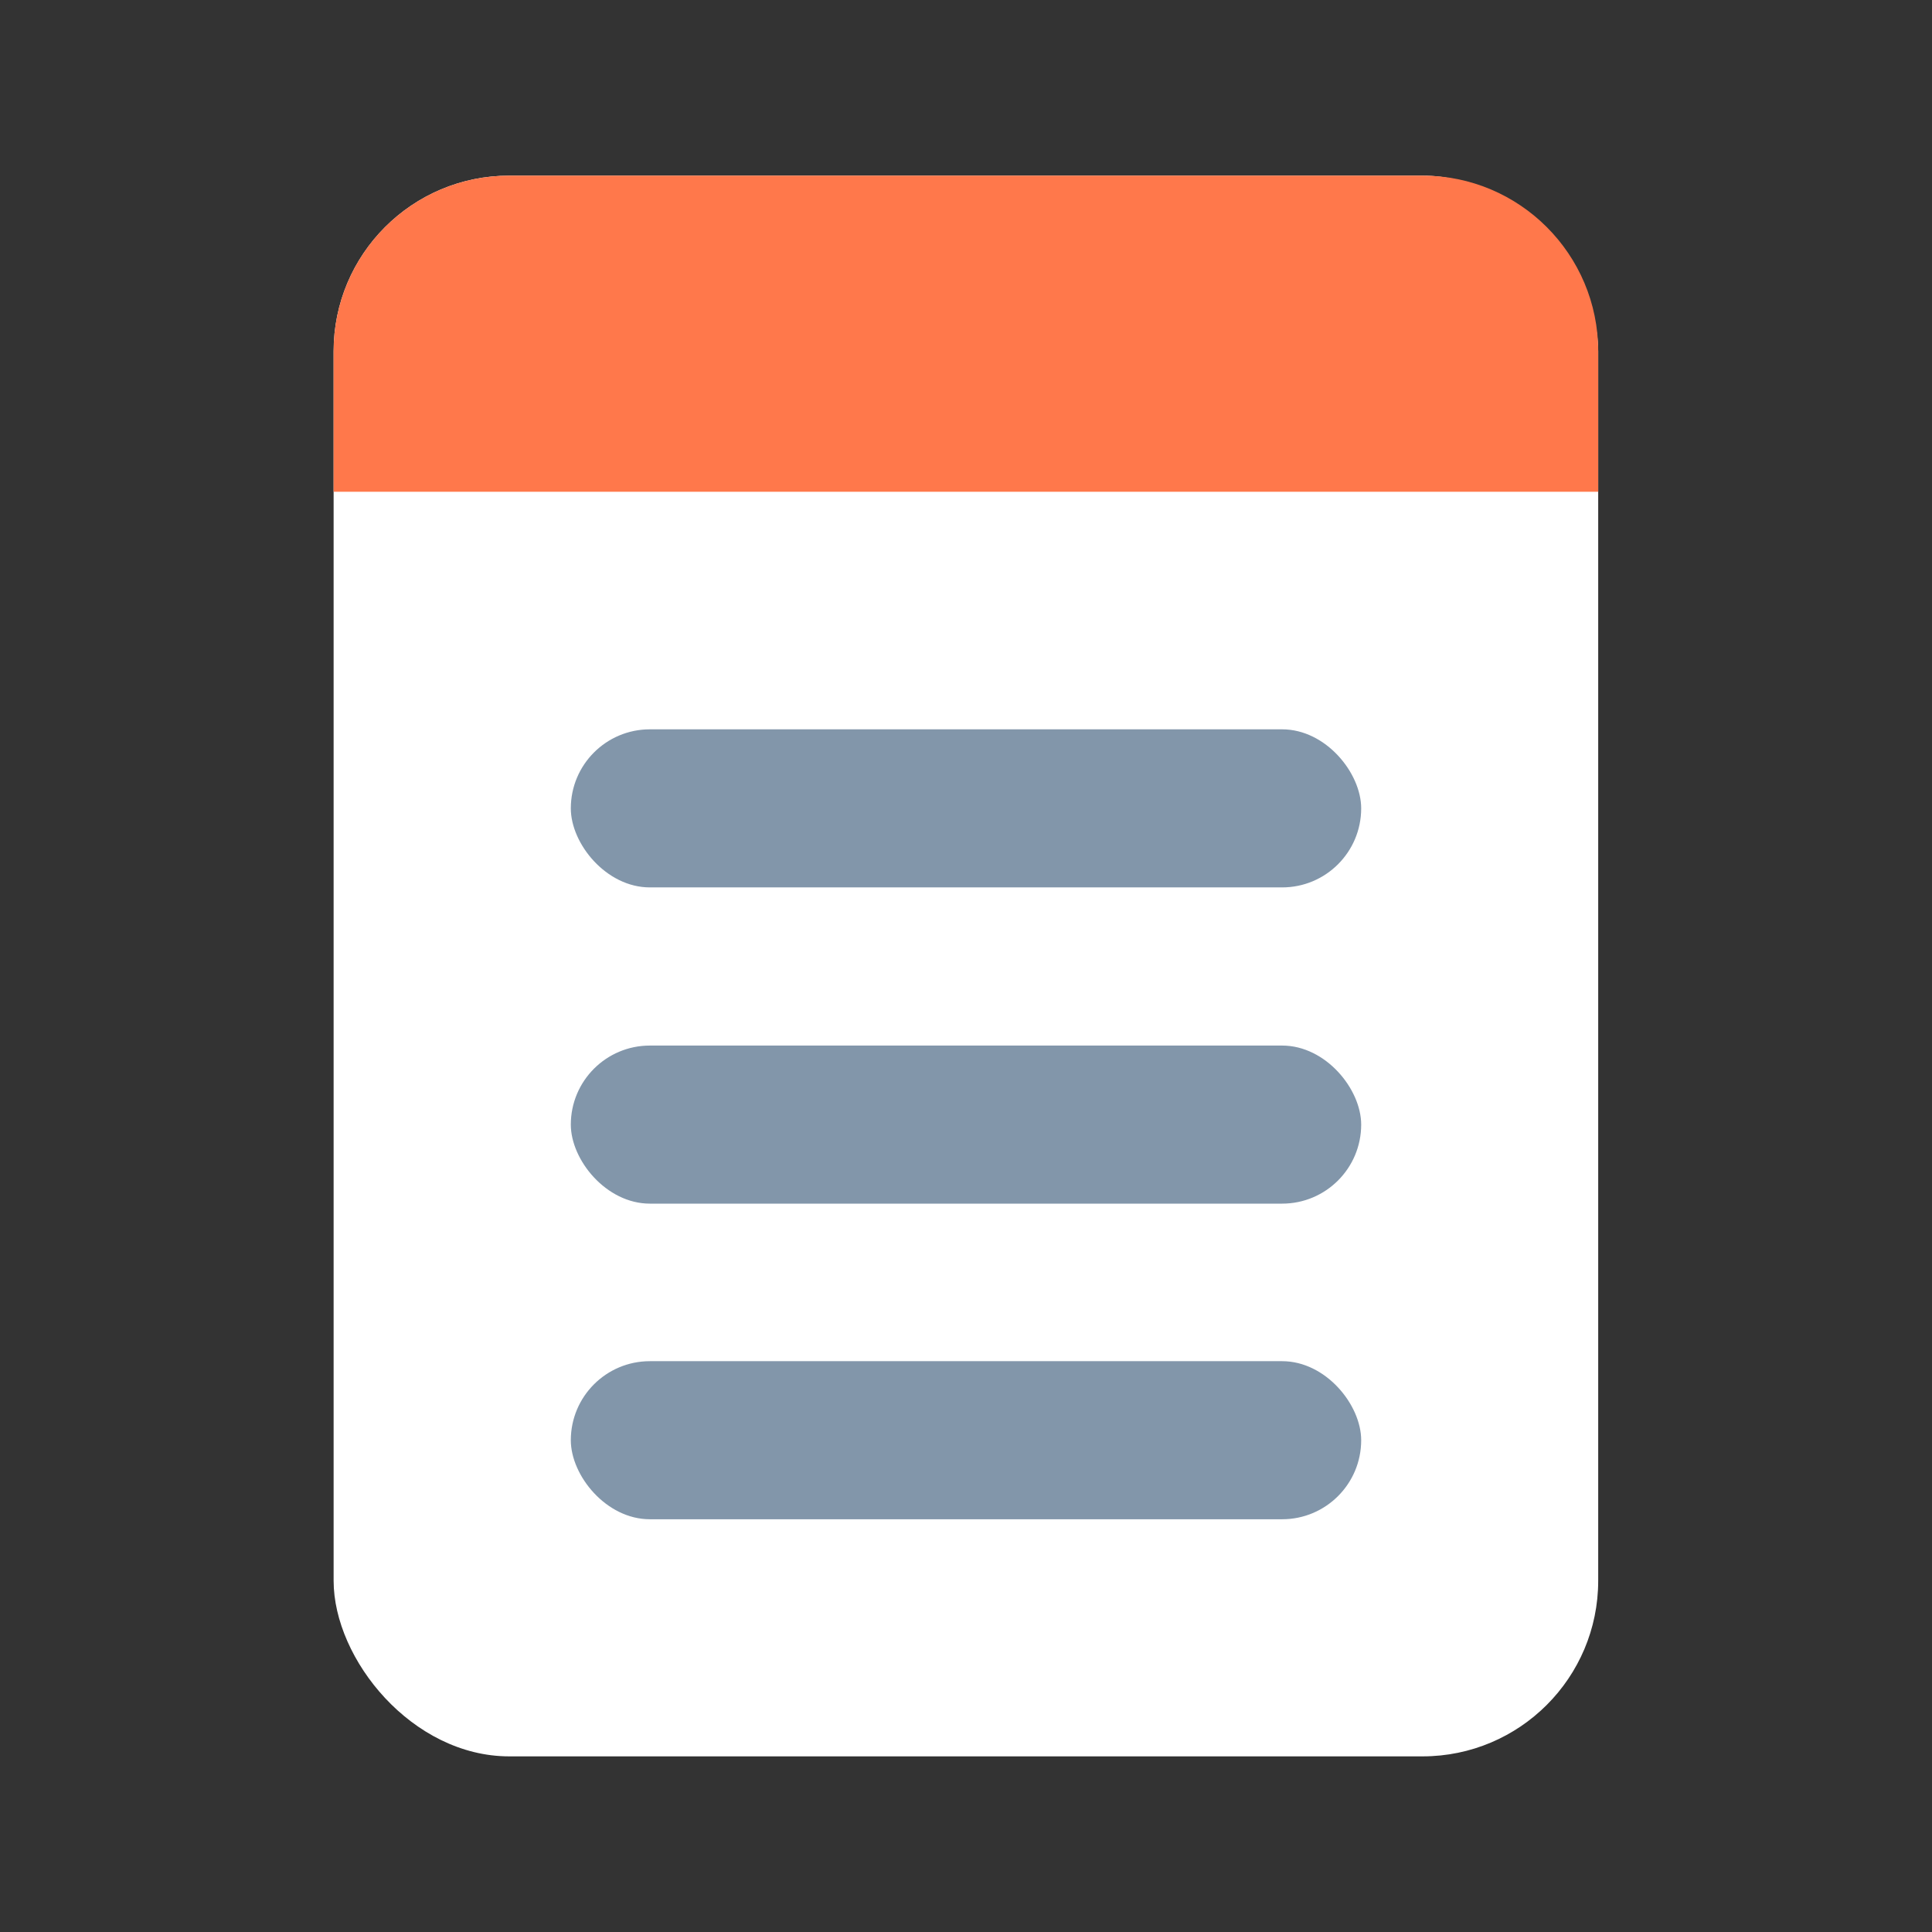 <svg width="22" height="22" viewBox="0 0 22 22" fill="none" xmlns="http://www.w3.org/2000/svg">
    <rect x="0" y="0" width="22" height="22" fill="#333333" stroke="none"/>
    <rect x="3.799" y="2" width="14.4" height="18" rx="2" fill="white"/>
    <rect x="6.5" y="8.305" width="9" height="1.8" rx="0.9" fill="#8296AA"/>
    <rect x="6.5" y="11.906" width="9" height="1.8" rx="0.9" fill="#8296AA"/>
    <rect x="6.5" y="15.5" width="9" height="1.8" rx="0.9" fill="#8296AA"/>
    <path d="M3.799 4C3.799 2.895 4.694 2 5.799 2H16.199C17.303 2 18.199 2.895 18.199 4V5.6H3.799V4Z" fill="#FF784B"/>
</svg>


